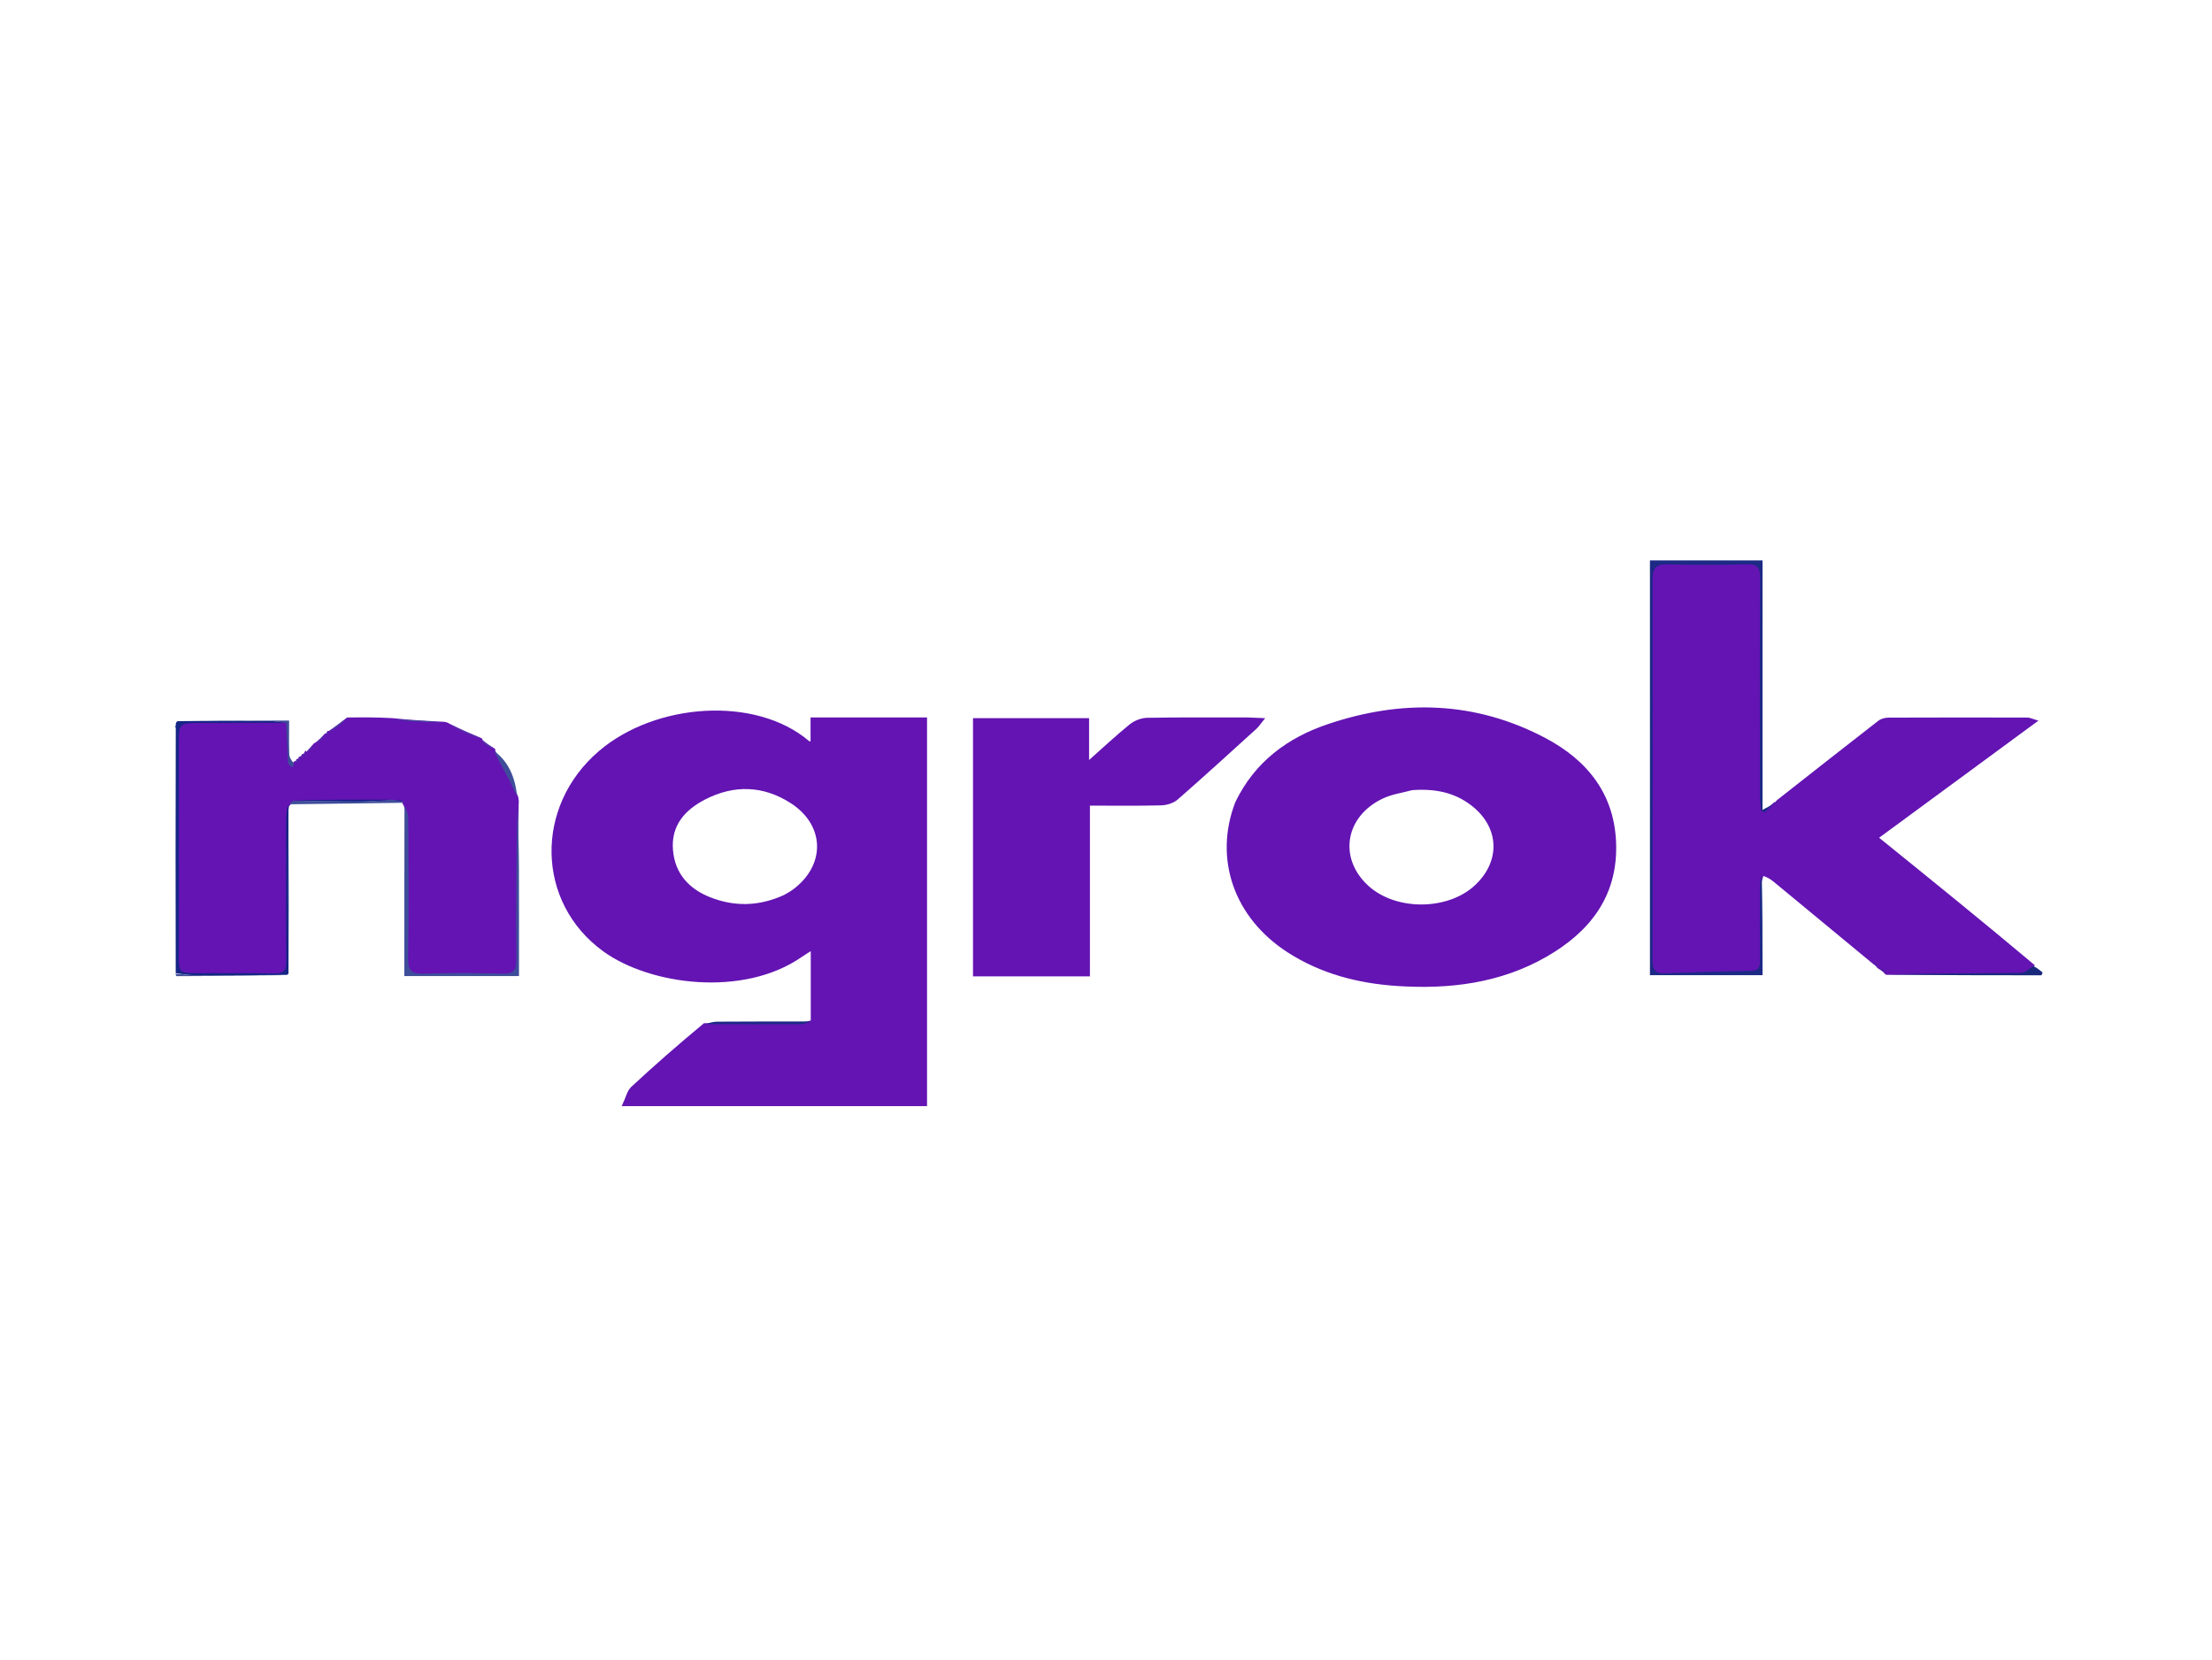 <svg version="1.1" id="Layer_1" xmlns="http://www.w3.org/2000/svg" xmlns:xlink="http://www.w3.org/1999/xlink" x="0px" y="0px" width="100%" viewBox="0 0 866 650" enable-background="new 0 0 866 650" xml:space="preserve">

<path fill="#13269E" opacity="1" stroke="none" d="
M317.912,399.853 
	C317.912,390.699 317.912,381.545 317.912,371.457 
	C316.172,372.566 314.844,373.35 313.58,374.227 
	C290.888,389.964 254.632,385.145 236.531,372.069 
	C210.394,353.187 209.656,315.898 234.82,294.391 
	C256.848,275.566 295.736,272.892 316.391,290.462 
	C316.611,290.649 316.988,290.652 317.836,290.901 
	C317.836,287.918 317.836,285.055 317.836,281.367 
	C325.598,281.367 332.849,281.367 340.099,281.367 
	C347.408,281.367 354.717,281.367 362.436,281.367 
	C362.436,331.836 362.436,382.014 362.436,432.512 
	C323.471,432.512 284.572,432.512 244.196,432.512 
	C245.44,429.901 245.937,427.283 247.509,425.822 
	C256.535,417.438 265.815,409.329 275.803,401.046 
	C288.855,400.979 301.115,401.033 313.374,400.956 
	C314.889,400.946 316.399,400.238 317.912,399.853 
M307.145,350.83 
	C308.284,350.146 309.484,349.546 310.552,348.765 
	C323.848,339.058 323.682,322.927 309.874,314.013 
	C298.94,306.954 287.231,306.618 275.732,312.584 
	C267.765,316.717 262.171,322.947 262.971,332.779 
	C263.745,342.283 269.449,348.401 277.84,351.71 
	C287.29,355.436 296.991,355.444 307.145,350.83 
z" data-index="1" style="opacity: 1; visibility: visible; fill: rgb(99, 20, 179); stroke: rgb(99, 20, 179);"></path>
<path fill="#12249D" opacity="1" stroke="none" d="
M738.642,381.115 
	C738.642,381.115 738.226,381.065 738.055,380.597 
	C737.259,379.753 736.635,379.376 736.011,378.999 
	C735.717,378.858 735.423,378.717 734.93,378.086 
	C734.415,377.427 734.097,377.256 733.78,377.085 
	C720.769,366.326 707.764,355.559 694.737,344.819 
	C693.472,343.777 692.068,342.905 690.069,342.283 
	C689.272,344.254 689.023,345.895 689.016,347.538 
	C688.976,357.03 688.945,366.524 689.023,376.016 
	C689.043,378.553 688.602,380.015 685.525,380.063 
	C674.239,380.241 662.955,380.607 651.674,381.021 
	C648.242,381.147 646.952,379.804 646.956,376.346 
	C647.021,326.383 647.015,276.42 646.975,226.457 
	C646.972,222.499 648.439,220.826 652.626,220.919 
	C662.946,221.148 673.284,221.235 683.597,220.883 
	C688.17,220.727 689.108,222.288 689.081,226.56 
	C688.901,254.872 688.982,283.184 689.008,311.497 
	C689.009,313.398 689.26,315.298 689.395,317.199 
	C689.847,317.464 690.3,317.728 690.753,317.993 
	C692.066,316.877 693.38,315.761 694.693,314.645 
	C694.693,314.645 694.78,314.783 694.958,314.768 
	C695.417,314.384 695.697,314.014 695.976,313.644 
	C709.198,303.264 722.401,292.86 735.678,282.551 
	C736.631,281.811 738.117,281.438 739.358,281.434 
	C757.523,281.364 775.689,281.381 793.855,281.409 
	C794.451,281.41 795.047,281.74 796.942,282.302 
	C775.882,297.781 755.631,312.666 734.857,327.935 
	C755.472,344.595 775.646,360.9 795.923,377.926 
	C794.342,379.429 792.666,380.868 790.974,380.888 
	C773.531,381.096 756.086,381.074 738.642,381.115 
z" data-index="2" style="opacity: 1; visibility: visible; fill: rgb(99, 20, 179); stroke: rgb(99, 20, 179);"></path>
<path fill="#12259D" opacity="1" stroke="none" d="
M484.095,314.191 
	C491.687,298.509 504.422,289.22 520.035,283.952 
	C548.854,274.231 577.356,274.911 604.644,289.279 
	C621.321,298.061 631.959,311.452 632.237,331.196 
	C632.519,351.234 621.624,364.673 605.241,374.083 
	C587.197,384.447 567.313,386.859 546.872,385.481 
	C531.749,384.461 517.394,380.753 504.459,372.45 
	C483.7,359.125 475.586,336.287 484.095,314.191 
M552.757,308.831 
	C548.935,309.881 544.875,310.419 541.333,312.07 
	C526.03,319.202 523.262,336.044 535.36,347.124 
	C546.237,357.087 566.769,357.059 577.631,347.066 
	C588.186,337.357 587.671,323.618 576.284,314.873 
	C569.638,309.768 561.941,308.139 552.757,308.831 
z" data-index="3" style="opacity: 1; visibility: visible; fill: rgb(99, 20, 179); stroke: rgb(99, 20, 179);"></path>
<path fill="#11249E" opacity="1" stroke="none" d="
M136.071,281.38 
	C141.719,281.323 147.366,281.266 153.617,281.634 
	C160.805,282.4 167.39,282.741 173.974,283.082 
	C174.449,283.157 174.925,283.231 175.818,283.801 
	C180.277,286.018 184.317,287.74 188.358,289.462 
	C188.358,289.462 188.421,289.55 188.373,289.914 
	C190.02,291.35 191.715,292.422 193.41,293.494 
	C193.41,293.494 193.439,293.589 193.375,293.958 
	C195.301,297.927 197.358,301.493 199.258,305.141 
	C200.423,307.379 201.348,309.744 202.381,312.052 
	C202.536,312.804 202.691,313.557 202.55,315.013 
	C202.182,335.696 201.964,355.677 202.146,375.653 
	C202.187,380.174 200.794,381.301 196.477,381.173 
	C186.325,380.874 176.151,380.845 166.002,381.179 
	C161.313,381.334 159.709,380.129 159.789,375.177 
	C160.083,356.86 159.951,338.535 159.847,320.214 
	C159.837,318.438 158.916,316.667 158.418,314.893 
	C158.418,314.893 158.143,314.755 158.09,314.414 
	C158.037,314.073 157.86,313.732 157.63,313.514 
	C156.544,313.218 155.687,313.141 154.553,313.079 
	C153.906,313.081 153.536,313.069 152.681,313.037 
	C139.753,313.031 127.31,313.046 114.618,313.201 
	C113.929,313.902 113.49,314.465 113.051,315.027 
	C113.051,315.027 113.005,315.051 112.692,315.327 
	C112.253,317.415 112.018,319.226 112.015,321.037 
	C111.988,339.514 111.928,357.991 112.063,376.466 
	C112.088,379.876 111.155,381.145 107.58,381.071 
	C97.43,380.862 87.274,381.007 77.12,380.99 
	C70.273,380.978 69.997,380.7 69.996,374.048 
	C69.993,346.25 69.993,318.452 69.996,290.654 
	C69.997,283.369 70.285,283.047 77.555,283.018 
	C89.04,282.972 100.526,282.98 112.011,282.977 
	C112.011,282.989 112.031,282.997 112.017,283.463 
	C112.209,288.882 112.416,293.836 112.704,299.121 
	C113.37,299.784 113.955,300.115 114.54,300.446 
	C114.813,299.808 115.087,299.169 115.36,298.531 
	C115.36,298.531 115.502,298.392 115.818,298.429 
	C116.134,298.466 116.495,298.132 116.495,298.132 
	C116.495,298.132 116.363,297.657 116.363,297.657 
	C116.363,297.657 116.479,297.496 116.812,297.502 
	C117.236,297.221 117.326,296.933 117.416,296.646 
	C117.416,296.646 117.523,296.534 117.844,296.542 
	C118.309,296.258 118.451,295.966 118.594,295.673 
	C118.594,295.673 118.667,295.673 118.939,295.638 
	C119.365,295.303 119.519,295.003 119.673,294.702 
	C119.673,294.702 119.932,295.016 120.127,294.85 
	C121.261,293.624 122.201,292.565 123.141,291.507 
	C123.141,291.507 123.235,291.244 123.712,291.176 
	C125.289,289.944 126.389,288.782 127.49,287.619 
	C127.49,287.619 127.585,287.569 127.877,287.562 
	C128.278,287.256 128.386,286.956 128.493,286.656 
	C128.493,286.656 128.58,286.639 128.946,286.616 
	C131.564,284.855 133.818,283.117 136.071,281.38 
z" data-index="4" style="opacity: 1; visibility: visible; fill: rgb(99, 20, 179); stroke: rgb(99, 20, 179);"></path>
<path fill="#14279D" opacity="1" stroke="none" d="
M488.597,281.366 
	C490.497,281.419 491.951,281.488 494.309,281.6 
	C493.088,283.098 492.449,284.122 491.588,284.903 
	C481.358,294.182 471.164,303.504 460.764,312.59 
	C459.214,313.944 456.67,314.726 454.56,314.779 
	C445.268,315.011 435.967,314.879 426.206,314.879 
	C426.206,337.274 426.206,359.329 426.206,381.709 
	C411.052,381.709 396.363,381.709 381.434,381.709 
	C381.434,348.311 381.434,315.117 381.434,281.628 
	C396.267,281.628 410.831,281.628 425.877,281.628 
	C425.877,287.046 425.877,292.265 425.877,298.647 
	C431.995,293.213 437.141,288.371 442.618,283.938 
	C444.358,282.529 446.966,281.537 449.197,281.498 
	C462.178,281.27 475.165,281.383 488.597,281.366 
z" data-index="5" style="opacity: 1; visibility: visible; fill: rgb(99, 20, 179); stroke: rgb(99, 20, 179);"></path>
<path fill="#1C2985" opacity="1" stroke="none" d="
M694.305,314.798 
	C693.38,315.761 692.066,316.877 690.753,317.993 
	C690.3,317.728 689.847,317.464 689.395,317.199 
	C689.26,315.298 689.009,313.398 689.008,311.497 
	C688.982,283.184 688.901,254.872 689.081,226.56 
	C689.108,222.288 688.17,220.727 683.597,220.883 
	C673.284,221.235 662.946,221.148 652.626,220.919 
	C648.439,220.826 646.972,222.499 646.975,226.457 
	C647.015,276.42 647.021,326.383 646.956,376.346 
	C646.952,379.804 648.242,381.147 651.674,381.021 
	C662.955,380.607 674.239,380.241 685.525,380.063 
	C688.602,380.015 689.043,378.553 689.023,376.016 
	C688.945,366.524 688.976,357.03 689.016,347.538 
	C689.023,345.895 689.272,344.254 689.722,342.344 
	C690.036,355.204 690.036,368.331 690.036,381.751 
	C675.281,381.751 660.703,381.751 645.955,381.751 
	C645.955,327.651 645.955,273.583 645.955,219.39 
	C660.645,219.39 675.079,219.39 690.029,219.39 
	C690.029,251.792 690.029,283.996 690.029,317.021 
	C691.805,316.076 692.861,315.514 694.305,314.798 
z" data-index="6" style="opacity: 1;"></path>
<path fill="#3E4D99" opacity="1" stroke="none" d="
M158.357,315.364 
	C158.916,316.667 159.837,318.438 159.847,320.214 
	C159.951,338.535 160.083,356.86 159.789,375.177 
	C159.709,380.129 161.313,381.334 166.002,381.179 
	C176.151,380.845 186.325,380.874 196.477,381.173 
	C200.794,381.301 202.187,380.174 202.146,375.653 
	C201.964,355.677 202.182,335.696 202.507,315.4 
	C202.9,323.391 203.122,331.699 203.162,340.007 
	C203.229,353.959 203.18,367.912 203.18,382.107 
	C188.17,382.107 173.582,382.107 158.296,382.107 
	C158.296,359.97 158.296,337.902 158.357,315.364 
z" data-index="7"></path>
<path fill="#162585" opacity="1" stroke="none" d="
M112.011,282.964 
	C100.526,282.98 89.04,282.972 77.555,283.018 
	C70.285,283.047 69.997,283.369 69.996,290.654 
	C69.993,318.452 69.993,346.25 69.996,374.048 
	C69.997,380.7 70.273,380.978 77.12,380.99 
	C87.274,381.007 97.43,380.862 107.58,381.071 
	C111.155,381.145 112.088,379.876 112.063,376.466 
	C111.928,357.991 111.988,339.514 112.015,321.037 
	C112.018,319.226 112.253,317.415 112.673,315.31 
	C113.003,315.476 113.04,315.937 112.94,317.197 
	C112.85,338.961 112.897,359.926 112.944,380.891 
	C112.958,381.08 112.971,381.27 112.371,381.636 
	C99.702,381.807 87.646,381.843 75.592,381.756 
	C73.324,381.74 71.059,381.234 68.793,380.954 
	C68.744,349.361 68.695,317.767 68.815,285.338 
	C68.931,284.24 68.879,283.978 68.826,283.717 
	C68.807,283.3 68.788,282.883 69.467,282.321 
	C81.876,282.184 93.586,282.152 105.296,282.234 
	C107.536,282.249 109.773,282.709 112.011,282.964 
z" data-index="8" style="opacity: 1;"></path>
<path fill="#18287C" opacity="1" stroke="none" d="
M738.932,381.461 
	C756.086,381.074 773.531,381.096 790.974,380.888 
	C792.666,380.868 794.342,379.429 796.074,378.222 
	C797.312,378.76 798.5,379.723 799.689,380.687 
	C799.542,381.06 799.396,381.434 799.249,381.807 
	C779.24,381.807 759.231,381.807 738.932,381.461 
z" data-index="9"></path>
<path fill="#3E4D99" opacity="1" stroke="none" d="
M112.011,282.977 
	C109.773,282.709 107.536,282.249 105.296,282.234 
	C93.586,282.152 81.876,282.184 69.718,282.125 
	C83.765,282.074 98.26,282.074 113.192,282.074 
	C113.192,286.451 113.102,290.886 113.253,295.312 
	C113.293,296.502 114.068,297.667 114.933,298.687 
	C115.087,299.169 114.813,299.808 114.54,300.446 
	C113.955,300.115 113.37,299.784 112.753,298.677 
	C112.491,292.933 112.261,287.965 112.031,282.997 
	C112.031,282.997 112.011,282.989 112.011,282.977 
z" data-index="10"></path>
<path fill="#3E4D99" opacity="1" stroke="none" d="
M113.055,380.513 
	C112.897,359.926 112.85,338.961 112.882,317.539 
	C113.029,338.1 113.097,359.117 113.055,380.513 
z" data-index="11"></path>
<path fill="#3E4D99" opacity="1" stroke="none" d="
M157.86,313.732 
	C157.86,313.732 158.037,314.073 158.066,314.262 
	C143.372,314.526 128.648,314.601 113.488,314.852 
	C113.49,314.465 113.929,313.902 114.956,313.454 
	C124.331,313.655 133.119,313.827 141.906,313.788 
	C145.66,313.771 149.413,313.314 153.166,313.057 
	C153.536,313.069 153.906,313.081 154.794,313.301 
	C156.162,313.583 157.011,313.658 157.86,313.732 
z" data-index="12"></path>
<path fill="#3E4D99" opacity="1" stroke="none" d="
M68.674,381.223 
	C71.059,381.234 73.324,381.74 75.592,381.756 
	C87.646,381.843 99.702,381.807 112.2,381.864 
	C98.171,381.998 83.7,382.086 69.228,382.14 
	C69.004,382.141 68.779,381.717 68.674,381.223 
z" data-index="13"></path>
<path fill="#3E4D99" opacity="1" stroke="none" d="
M202.455,311.668 
	C201.348,309.744 200.423,307.379 199.258,305.141 
	C197.358,301.493 195.301,297.927 193.423,293.972 
	C199.149,298.174 201.662,304.31 202.455,311.668 
z" data-index="14"></path>
<path fill="#1C2985" opacity="1" stroke="none" d="
M317.451,399.87 
	C316.399,400.238 314.889,400.946 313.374,400.956 
	C301.115,401.033 288.855,400.979 276.101,400.925 
	C277.31,400.56 279.012,399.964 280.718,399.952 
	C292.808,399.863 304.899,399.894 317.451,399.87 
z" data-index="15" style="opacity: 1;"></path>
<path fill="#3E4D99" opacity="1" stroke="none" d="
M173.66,282.869 
	C167.39,282.741 160.805,282.4 154.076,281.701 
	C160.403,281.78 166.874,282.218 173.66,282.869 
z" data-index="16"></path>
<path fill="#3E4D99" opacity="1" stroke="none" d="
M188.151,289.215 
	C184.317,287.74 180.277,286.018 176.109,284.018 
	C179.969,285.483 183.957,287.225 188.151,289.215 
z" data-index="17"></path>
<path fill="#3E4D99" opacity="1" stroke="none" d="
M135.732,281.267 
	C133.818,283.117 131.564,284.855 128.956,286.573 
	C130.865,284.753 133.13,282.953 135.732,281.267 
z" data-index="18"></path>
<path fill="#3E4D99" opacity="1" stroke="none" d="
M193.242,293.225 
	C191.715,292.422 190.02,291.35 188.424,289.931 
	C190.04,290.707 191.557,291.832 193.242,293.225 
z" data-index="19"></path>
<path fill="#3E4D99" opacity="1" stroke="none" d="
M127.202,287.716 
	C126.389,288.782 125.289,289.944 123.843,291.129 
	C124.636,290.038 125.775,288.926 127.202,287.716 
z" data-index="20"></path>
<path fill="#3E4D99" opacity="1" stroke="none" d="
M122.875,291.637 
	C122.201,292.565 121.261,293.624 120.005,294.688 
	C120.662,293.717 121.636,292.743 122.875,291.637 
z" data-index="21"></path>
<path fill="#18287C" opacity="1" stroke="none" d="
M736.117,379.253 
	C736.635,379.376 737.259,379.753 737.941,380.421 
	C737.407,380.311 736.815,379.909 736.117,379.253 
z" data-index="22"></path>
<path fill="#1C2985" opacity="1" stroke="none" d="
M695.749,313.689 
	C695.697,314.014 695.417,314.384 694.885,314.733 
	C694.93,314.386 695.226,314.06 695.749,313.689 
z" data-index="23"></path>
<path fill="#3E4D99" opacity="1" stroke="none" d="
M117.232,296.701 
	C117.326,296.933 117.236,297.221 116.894,297.446 
	C116.679,297.111 116.814,296.902 117.232,296.701 
z" data-index="24"></path>
<path fill="#3E4D99" opacity="1" stroke="none" d="
M128.284,286.709 
	C128.386,286.956 128.278,287.256 127.905,287.516 
	C127.66,287.162 127.805,286.924 128.284,286.709 
z" data-index="25"></path>
<path fill="#3E4D99" opacity="1" stroke="none" d="
M68.691,283.891 
	C68.879,283.978 68.931,284.24 68.902,284.894 
	C68.717,285.025 68.595,284.769 68.521,284.499 
	C68.486,284.367 68.542,284.21 68.691,283.891 
z" data-index="26"></path>
<path fill="#18287C" opacity="1" stroke="none" d="
M733.896,377.338 
	C734.097,377.256 734.415,377.427 734.854,377.845 
	C734.654,377.925 734.333,377.758 733.896,377.338 
z" data-index="27"></path>
<path fill="#3E4D99" opacity="1" stroke="none" d="
M119.432,294.753 
	C119.519,295.003 119.365,295.303 118.939,295.602 
	C118.696,295.239 118.871,294.973 119.432,294.753 
z" data-index="28"></path>
<path fill="#3E4D99" opacity="1" stroke="none" d="
M118.378,295.715 
	C118.451,295.966 118.309,296.258 117.902,296.491 
	C117.704,296.122 117.878,295.896 118.378,295.715 
z" data-index="29"></path>
<path fill="#3E4D99" opacity="1" stroke="none" d="
M116.198,297.698 
	C116.363,297.657 116.495,298.132 116.495,298.132 
	C116.495,298.132 116.134,298.466 115.903,298.377 
	C115.7,298.045 115.821,297.861 116.198,297.698 
z" data-index="30"></path>

<path fill="#FBFCFE" opacity="1" stroke="none" d="
M553.222,308.808 
	C561.941,308.139 569.638,309.768 576.284,314.873 
	C587.671,323.618 588.186,337.357 577.631,347.066 
	C566.769,357.059 546.237,357.087 535.36,347.124 
	C523.262,336.044 526.03,319.202 541.333,312.07 
	C544.875,310.419 548.935,309.881 553.222,308.808 
z" data-index="32" style="opacity: 1; visibility: hidden;"></path>
<path fill="#132086" opacity="1" stroke="none" d="
M152.681,313.037 
	C149.413,313.314 145.66,313.771 141.906,313.788 
	C133.119,313.827 124.331,313.655 115.205,313.314 
	C127.31,313.046 139.753,313.031 152.681,313.037 
z" data-index="33"></path>
<path fill="#162585" opacity="1" stroke="none" d="
M112.017,283.463 
	C112.261,287.965 112.491,292.933 112.672,298.345 
	C112.416,293.836 112.209,288.882 112.017,283.463 
z" data-index="34"></path>
<path fill="#132086" opacity="1" stroke="none" d="
M157.63,313.514 
	C157.011,313.658 156.162,313.583 155.071,313.286 
	C155.687,313.141 156.544,313.218 157.63,313.514 
z" data-index="35"></path>
</svg>